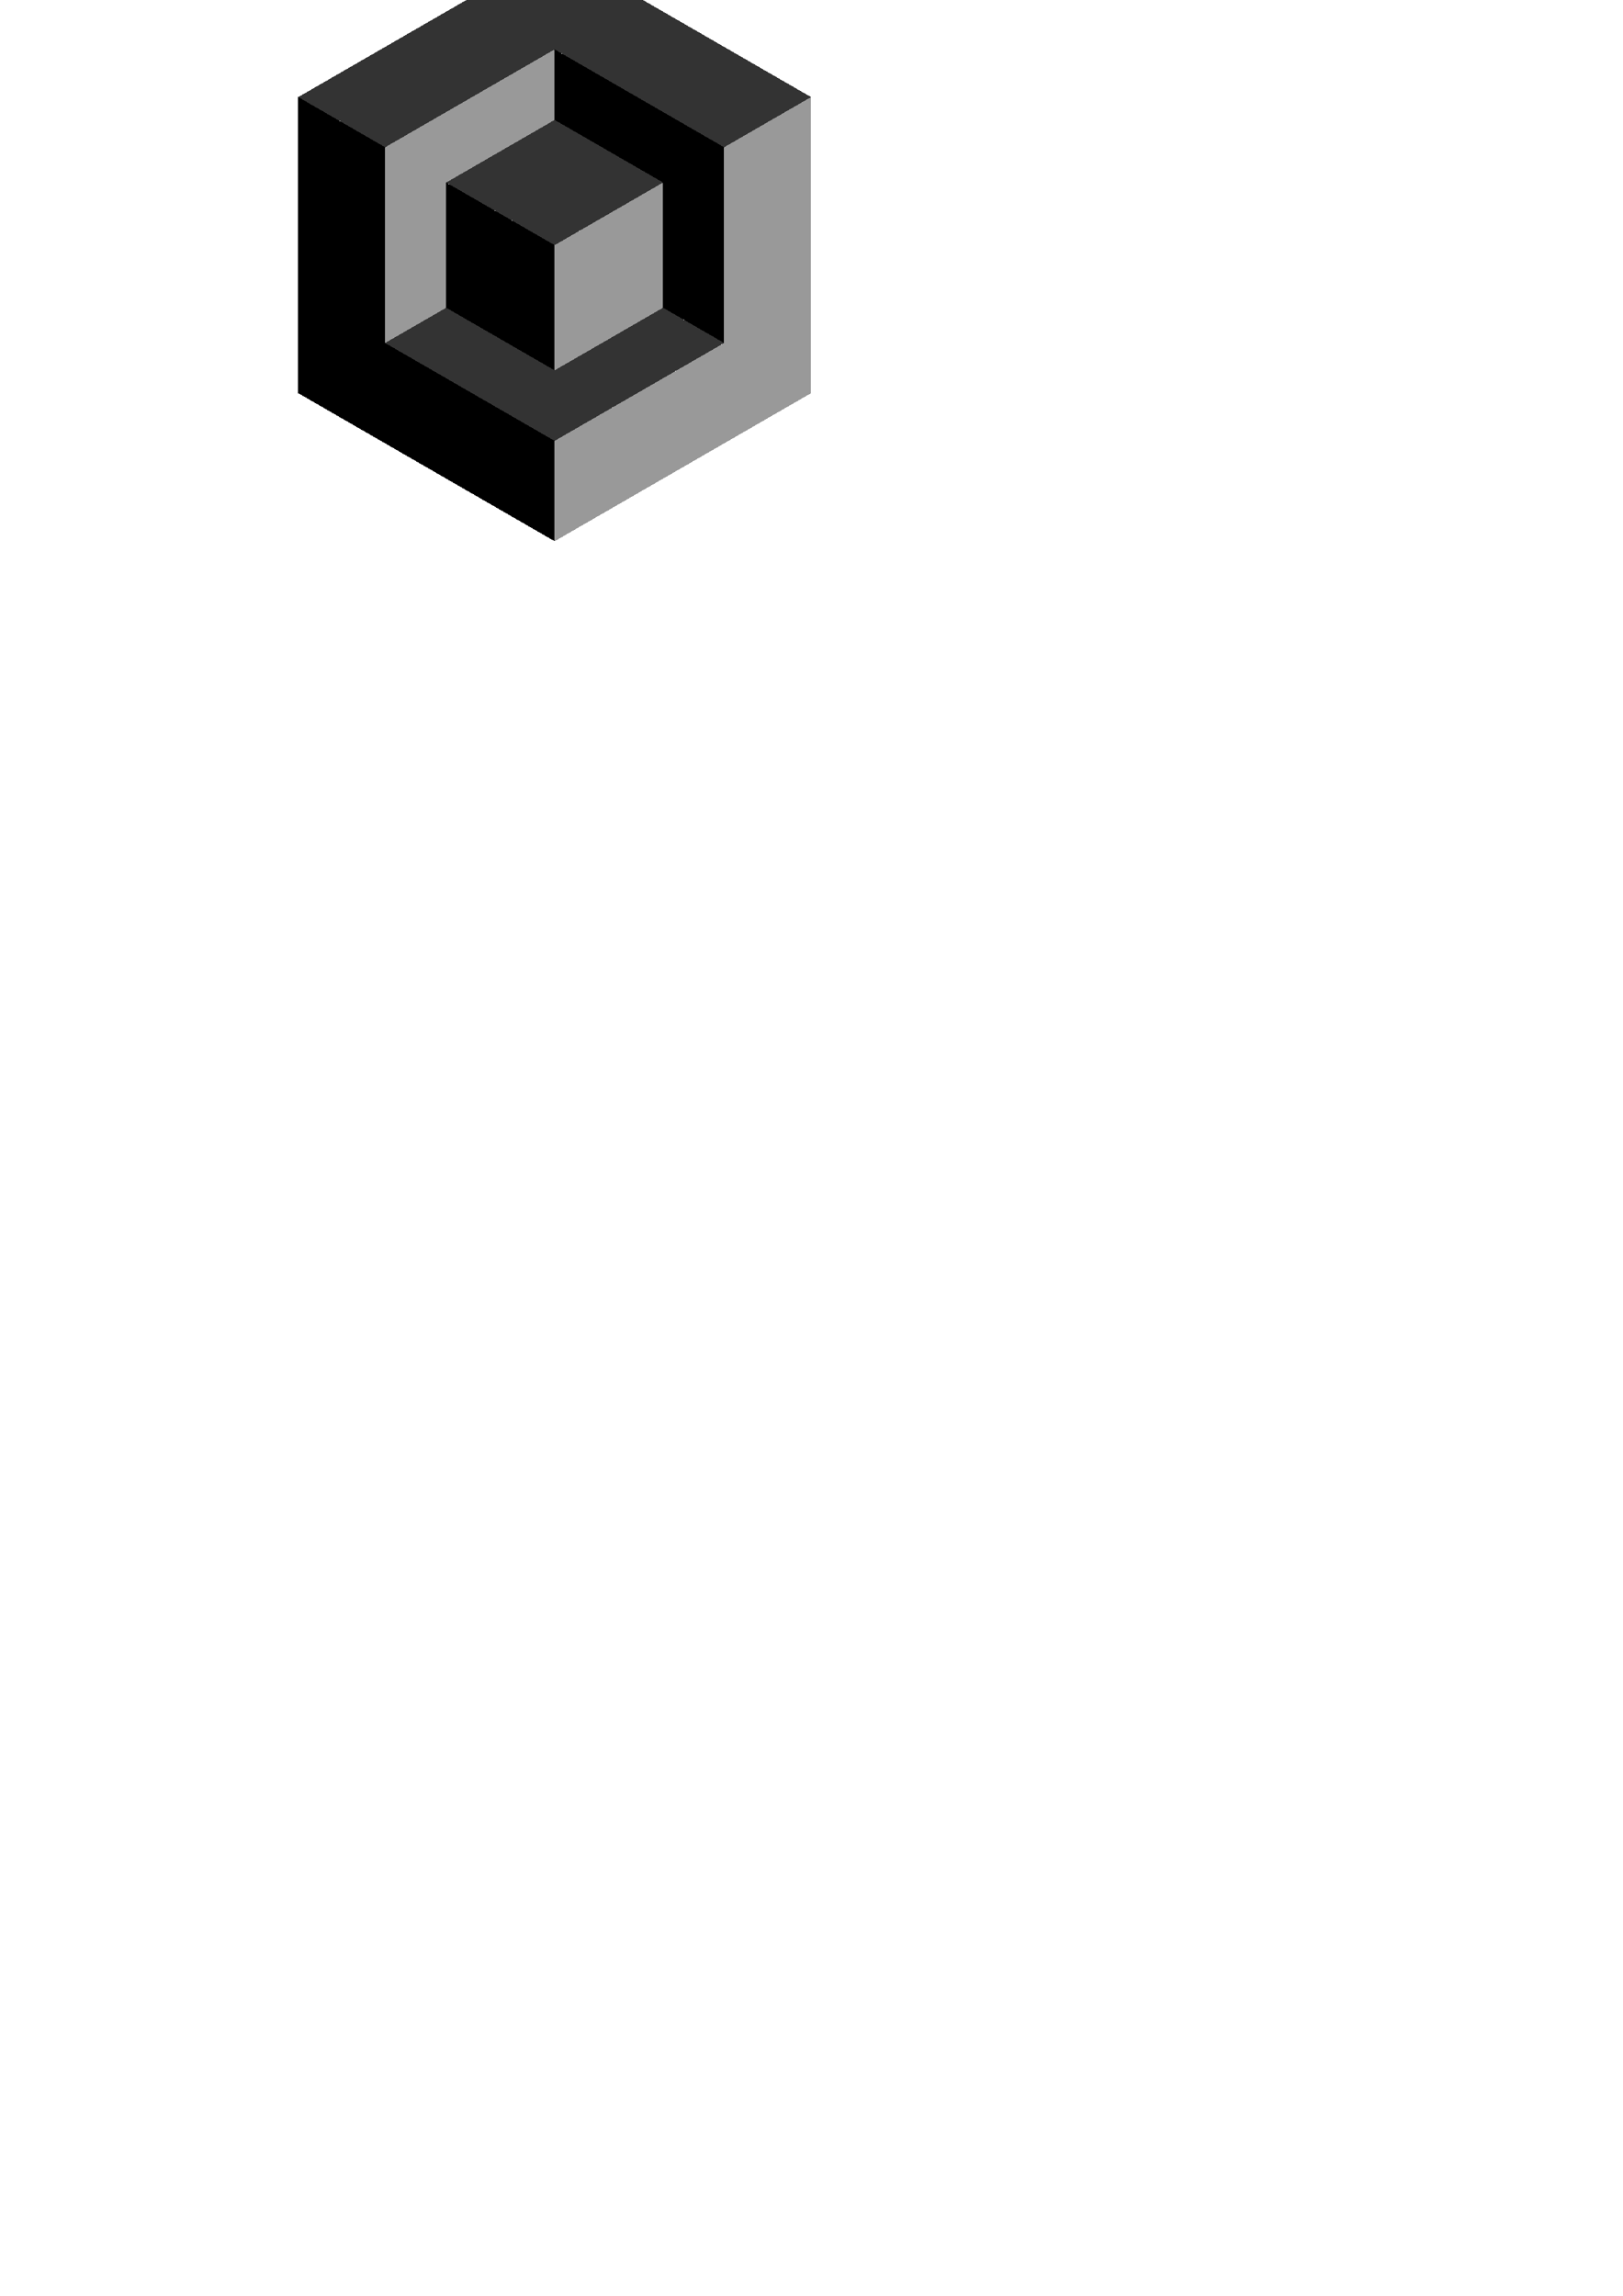 <?xml version="1.0" encoding="UTF-8"?>
<svg width="210mm" height="297mm" shape-rendering="crispEdges" version="1.1" viewBox="0 0 744.094 1052.362" xmlns="http://www.w3.org/2000/svg">
 <g transform="translate(667 -818.42)" stroke-width="0">
  <path d="m-530.26 862.92v135.72l117.54 67.861v-46l-77.703-44.861v-89.725l-39.838-23z"/>
  <path d="m-295.17 862.92-39.838 23v89.725l-77.703 44.861v46l117.54-67.861v-135.72z" fill="#999"/>
  <path d="m-412.71 795.06-117.54 67.861 39.838 23 77.703-44.861 77.703 44.861 39.838-23-117.54-67.861z" fill="#333"/>
  <path d="m-412.71 841.06v32.332l49.703 28.695v57.393l28 16.166v-89.725l-77.703-44.861z"/>
  <path d="m-412.71 841.06-77.703 44.861v89.725l28-16.166v-57.393l49.703-28.695v-32.332z" fill="#999"/>
  <path d="m-462.42 959.48-28 16.166 77.703 44.861 77.703-44.861-28-16.166-49.703 28.695-49.703-28.695z" fill="#333"/>
  <path d="m-462.42 902.09v57.393l49.704 28.696v-57.393l-49.704-28.696z"/>
  <path d="m-363.01 902.09-49.704 28.696v57.393l49.704-28.696v-57.393z" fill="#999"/>
  <path d="m-412.71 873.39-49.704 28.696 49.704 28.696 49.704-28.696-49.704-28.696z" fill="#333"/>
 </g>
</svg>
